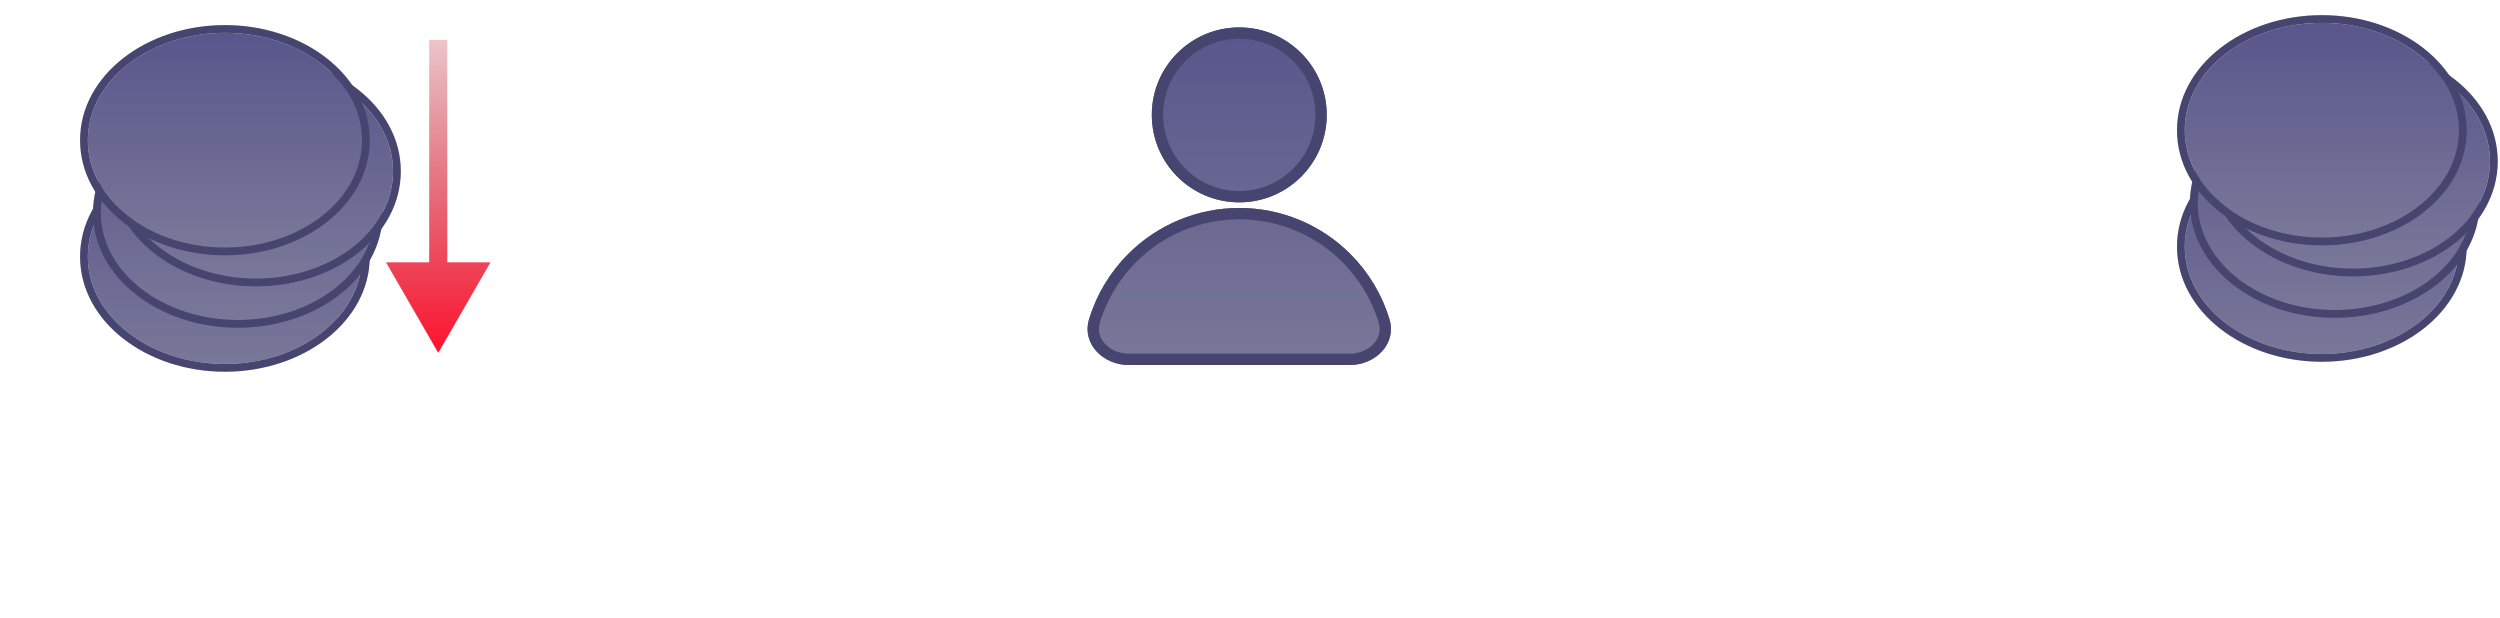 <svg width="251" height="62" viewBox="0 0 251 62" fill="none" xmlns="http://www.w3.org/2000/svg">
<g filter="url(#filter0_d_69_46)">
<ellipse cx="233.113" cy="23.465" rx="13.764" ry="10.778" fill="url(#paint0_linear_69_46)"/>
<path d="M233.113 34.632C240.836 34.632 247.267 29.716 247.267 23.465C247.267 17.214 240.836 12.297 233.113 12.297C225.39 12.297 218.959 17.214 218.959 23.465C218.959 29.716 225.39 34.632 233.113 34.632Z" stroke="#58568B" stroke-width="0.779"/>
<path d="M233.113 34.632C240.836 34.632 247.267 29.716 247.267 23.465C247.267 17.214 240.836 12.297 233.113 12.297C225.39 12.297 218.959 17.214 218.959 23.465C218.959 29.716 225.39 34.632 233.113 34.632Z" stroke="black" stroke-opacity="0.2" stroke-width="0.779"/>
</g>
<g filter="url(#filter1_d_69_46)">
<ellipse cx="234.411" cy="19.05" rx="13.764" ry="10.778" fill="url(#paint1_linear_69_46)"/>
<path d="M234.411 30.217C242.134 30.217 248.566 25.301 248.566 19.05C248.566 12.799 242.134 7.882 234.411 7.882C226.689 7.882 220.257 12.799 220.257 19.05C220.257 25.301 226.689 30.217 234.411 30.217Z" stroke="#58568B" stroke-width="0.779"/>
<path d="M234.411 30.217C242.134 30.217 248.566 25.301 248.566 19.05C248.566 12.799 242.134 7.882 234.411 7.882C226.689 7.882 220.257 12.799 220.257 19.05C220.257 25.301 226.689 30.217 234.411 30.217Z" stroke="black" stroke-opacity="0.2" stroke-width="0.779"/>
</g>
<g filter="url(#filter2_d_69_46)">
<ellipse cx="236.229" cy="14.895" rx="13.764" ry="10.778" fill="url(#paint2_linear_69_46)"/>
<path d="M236.229 26.062C243.952 26.062 250.383 21.145 250.383 14.895C250.383 8.644 243.952 3.727 236.229 3.727C228.506 3.727 222.075 8.644 222.075 14.895C222.075 21.145 228.506 26.062 236.229 26.062Z" stroke="#58568B" stroke-width="0.779"/>
<path d="M236.229 26.062C243.952 26.062 250.383 21.145 250.383 14.895C250.383 8.644 243.952 3.727 236.229 3.727C228.506 3.727 222.075 8.644 222.075 14.895C222.075 21.145 228.506 26.062 236.229 26.062Z" stroke="black" stroke-opacity="0.2" stroke-width="0.779"/>
</g>
<g filter="url(#filter3_d_69_46)">
<ellipse cx="233.113" cy="11.778" rx="13.764" ry="10.778" fill="url(#paint3_linear_69_46)"/>
<path d="M233.113 22.945C240.836 22.945 247.267 18.029 247.267 11.778C247.267 5.527 240.836 0.61 233.113 0.61C225.39 0.61 218.959 5.527 218.959 11.778C218.959 18.029 225.39 22.945 233.113 22.945Z" stroke="#58568B" stroke-width="0.779"/>
<path d="M233.113 22.945C240.836 22.945 247.267 18.029 247.267 11.778C247.267 5.527 240.836 0.61 233.113 0.61C225.39 0.61 218.959 5.527 218.959 11.778C218.959 18.029 225.39 22.945 233.113 22.945Z" stroke="black" stroke-opacity="0.2" stroke-width="0.779"/>
</g>
<g filter="url(#filter4_d_69_46)">
<ellipse cx="22.582" cy="24.465" rx="13.764" ry="10.778" fill="url(#paint4_linear_69_46)"/>
<path d="M22.582 35.633C30.305 35.633 36.736 30.716 36.736 24.465C36.736 18.214 30.305 13.298 22.582 13.298C14.859 13.298 8.428 18.214 8.428 24.465C8.428 30.716 14.859 35.633 22.582 35.633Z" stroke="#58568B" stroke-width="0.779"/>
<path d="M22.582 35.633C30.305 35.633 36.736 30.716 36.736 24.465C36.736 18.214 30.305 13.298 22.582 13.298C14.859 13.298 8.428 18.214 8.428 24.465C8.428 30.716 14.859 35.633 22.582 35.633Z" stroke="black" stroke-opacity="0.2" stroke-width="0.779"/>
</g>
<g filter="url(#filter5_d_69_46)">
<ellipse cx="23.881" cy="20.05" rx="13.764" ry="10.778" fill="url(#paint5_linear_69_46)"/>
<path d="M23.881 31.217C31.604 31.217 38.035 26.301 38.035 20.05C38.035 13.799 31.604 8.882 23.881 8.882C16.158 8.882 9.727 13.799 9.727 20.05C9.727 26.301 16.158 31.217 23.881 31.217Z" stroke="#58568B" stroke-width="0.779"/>
<path d="M23.881 31.217C31.604 31.217 38.035 26.301 38.035 20.05C38.035 13.799 31.604 8.882 23.881 8.882C16.158 8.882 9.727 13.799 9.727 20.05C9.727 26.301 16.158 31.217 23.881 31.217Z" stroke="black" stroke-opacity="0.2" stroke-width="0.779"/>
</g>
<g filter="url(#filter6_d_69_46)">
<ellipse cx="25.698" cy="15.895" rx="13.764" ry="10.778" fill="url(#paint6_linear_69_46)"/>
<path d="M25.698 27.062C33.421 27.062 39.852 22.145 39.852 15.895C39.852 9.644 33.421 4.727 25.698 4.727C17.976 4.727 11.544 9.644 11.544 15.895C11.544 22.145 17.976 27.062 25.698 27.062Z" stroke="#58568B" stroke-width="0.779"/>
<path d="M25.698 27.062C33.421 27.062 39.852 22.145 39.852 15.895C39.852 9.644 33.421 4.727 25.698 4.727C17.976 4.727 11.544 9.644 11.544 15.895C11.544 22.145 17.976 27.062 25.698 27.062Z" stroke="black" stroke-opacity="0.2" stroke-width="0.779"/>
</g>
<g filter="url(#filter7_d_69_46)">
<ellipse cx="22.582" cy="12.778" rx="13.764" ry="10.778" fill="url(#paint7_linear_69_46)"/>
<path d="M22.582 23.945C30.305 23.945 36.736 19.029 36.736 12.778C36.736 6.527 30.305 1.61 22.582 1.61C14.859 1.61 8.428 6.527 8.428 12.778C8.428 19.029 14.859 23.945 22.582 23.945Z" stroke="#58568B" stroke-width="0.779"/>
<path d="M22.582 23.945C30.305 23.945 36.736 19.029 36.736 12.778C36.736 6.527 30.305 1.61 22.582 1.61C14.859 1.61 8.428 6.527 8.428 12.778C8.428 19.029 14.859 23.945 22.582 23.945Z" stroke="black" stroke-opacity="0.2" stroke-width="0.779"/>
</g>
<path d="M44 35.425L49.248 26.335L38.752 26.335L44 35.425ZM44.909 27.244L44.909 4L43.091 4L43.091 27.244L44.909 27.244Z" fill="url(#paint8_linear_69_46)"/>
<g filter="url(#filter8_d_69_46)">
<path d="M133.202 10.78C133.202 15.629 129.271 19.559 124.423 19.559C119.574 19.559 115.643 15.629 115.643 10.78C115.643 5.931 119.574 2 124.423 2C129.271 2 133.202 5.931 133.202 10.78Z" fill="url(#paint9_linear_69_46)"/>
<path d="M113.331 35.892C110.75 35.892 108.59 33.754 109.345 31.285C110.093 28.838 111.432 26.586 113.274 24.744C116.231 21.787 120.241 20.126 124.423 20.126C128.604 20.126 132.614 21.787 135.571 24.744C137.413 26.586 138.753 28.838 139.5 31.285C140.255 33.754 138.095 35.892 135.514 35.892H113.331Z" fill="url(#paint10_linear_69_46)"/>
<path d="M132.636 10.78C132.636 15.316 128.959 18.993 124.423 18.993C119.886 18.993 116.209 15.316 116.209 10.78C116.209 6.244 119.886 2.566 124.423 2.566C128.959 2.566 132.636 6.244 132.636 10.78ZM109.886 31.451C110.607 29.091 111.899 26.921 113.675 25.144C116.525 22.294 120.391 20.692 124.423 20.692C128.454 20.692 132.32 22.294 135.17 25.144C136.946 26.921 138.238 29.091 138.959 31.451C139.272 32.475 138.987 33.422 138.339 34.133C137.683 34.853 136.652 35.325 135.514 35.325H113.331C112.193 35.325 111.162 34.853 110.506 34.133C109.858 33.422 109.573 32.475 109.886 31.451Z" stroke="#58568B" stroke-width="1.133"/>
<path d="M132.636 10.78C132.636 15.316 128.959 18.993 124.423 18.993C119.886 18.993 116.209 15.316 116.209 10.78C116.209 6.244 119.886 2.566 124.423 2.566C128.959 2.566 132.636 6.244 132.636 10.78ZM109.886 31.451C110.607 29.091 111.899 26.921 113.675 25.144C116.525 22.294 120.391 20.692 124.423 20.692C128.454 20.692 132.32 22.294 135.17 25.144C136.946 26.921 138.238 29.091 138.959 31.451C139.272 32.475 138.987 33.422 138.339 34.133C137.683 34.853 136.652 35.325 135.514 35.325H113.331C112.193 35.325 111.162 34.853 110.506 34.133C109.858 33.422 109.573 32.475 109.886 31.451Z" stroke="black" stroke-opacity="0.2" stroke-width="1.133"/>
</g>
<path d="M5.944 49.596V48.692H6.661V45.046H5.944V44.142H8.749C9.081 44.142 9.369 44.2 9.614 44.314C9.863 44.423 10.055 44.581 10.19 44.789C10.33 44.992 10.4 45.236 10.4 45.521V45.599C10.4 45.849 10.354 46.054 10.26 46.215C10.167 46.371 10.055 46.493 9.925 46.581C9.801 46.664 9.681 46.724 9.567 46.76V46.9C9.681 46.932 9.806 46.991 9.941 47.08C10.076 47.163 10.19 47.285 10.284 47.446C10.382 47.607 10.432 47.817 10.432 48.077V48.155C10.432 48.456 10.361 48.716 10.221 48.934C10.081 49.147 9.886 49.31 9.637 49.425C9.393 49.539 9.107 49.596 8.78 49.596H5.944ZM7.689 48.661H8.655C8.879 48.661 9.058 48.607 9.193 48.498C9.333 48.389 9.403 48.233 9.403 48.03V47.952C9.403 47.75 9.336 47.594 9.201 47.485C9.066 47.376 8.884 47.321 8.655 47.321H7.689V48.661ZM7.689 46.386H8.64C8.853 46.386 9.027 46.332 9.162 46.223C9.302 46.114 9.372 45.963 9.372 45.771V45.693C9.372 45.495 9.305 45.345 9.169 45.241C9.034 45.132 8.858 45.077 8.64 45.077H7.689V46.386ZM12.505 49.705C12.229 49.705 11.983 49.658 11.764 49.565C11.546 49.466 11.372 49.326 11.242 49.144C11.118 48.957 11.055 48.731 11.055 48.467C11.055 48.202 11.118 47.981 11.242 47.804C11.372 47.622 11.549 47.487 11.772 47.399C12.001 47.306 12.261 47.259 12.551 47.259H13.611V47.041C13.611 46.859 13.554 46.711 13.44 46.597C13.325 46.477 13.143 46.417 12.894 46.417C12.65 46.417 12.468 46.474 12.349 46.589C12.229 46.698 12.151 46.841 12.115 47.017L11.211 46.713C11.274 46.516 11.372 46.337 11.507 46.176C11.648 46.01 11.832 45.877 12.06 45.779C12.294 45.675 12.577 45.623 12.91 45.623C13.419 45.623 13.821 45.75 14.117 46.004C14.414 46.259 14.562 46.628 14.562 47.111V48.552C14.562 48.708 14.634 48.786 14.78 48.786H15.091V49.596H14.437C14.245 49.596 14.086 49.549 13.962 49.456C13.837 49.362 13.775 49.238 13.775 49.082V49.074H13.627C13.606 49.136 13.559 49.22 13.486 49.324C13.414 49.422 13.299 49.511 13.143 49.588C12.988 49.666 12.775 49.705 12.505 49.705ZM12.676 48.911C12.951 48.911 13.175 48.835 13.346 48.685C13.523 48.529 13.611 48.324 13.611 48.069V47.991H12.621C12.44 47.991 12.297 48.03 12.193 48.108C12.089 48.186 12.037 48.295 12.037 48.435C12.037 48.575 12.092 48.69 12.201 48.778C12.31 48.866 12.468 48.911 12.676 48.911ZM17.384 49.705C16.88 49.705 16.467 49.596 16.145 49.378C15.823 49.16 15.628 48.848 15.56 48.443L16.464 48.209C16.501 48.391 16.56 48.534 16.643 48.638C16.732 48.742 16.838 48.817 16.963 48.864C17.093 48.905 17.233 48.926 17.384 48.926C17.612 48.926 17.781 48.887 17.89 48.809C17.999 48.726 18.054 48.625 18.054 48.505C18.054 48.386 18.002 48.295 17.898 48.233C17.794 48.165 17.628 48.111 17.399 48.069L17.181 48.03C16.911 47.978 16.664 47.908 16.441 47.82C16.218 47.726 16.038 47.599 15.903 47.438C15.768 47.277 15.701 47.069 15.701 46.815C15.701 46.43 15.841 46.137 16.121 45.934C16.402 45.727 16.771 45.623 17.228 45.623C17.659 45.623 18.017 45.719 18.303 45.911C18.589 46.103 18.776 46.355 18.864 46.667L17.952 46.947C17.911 46.75 17.825 46.61 17.695 46.526C17.571 46.443 17.415 46.402 17.228 46.402C17.041 46.402 16.898 46.436 16.799 46.503C16.701 46.565 16.651 46.654 16.651 46.768C16.651 46.893 16.703 46.986 16.807 47.048C16.911 47.106 17.051 47.15 17.228 47.181L17.446 47.22C17.737 47.272 17.999 47.342 18.233 47.43C18.472 47.513 18.659 47.635 18.794 47.796C18.934 47.952 19.004 48.165 19.004 48.435C19.004 48.84 18.856 49.155 18.56 49.378C18.269 49.596 17.877 49.705 17.384 49.705ZM19.864 49.596V44.142H20.846V47.157H20.986L22.264 45.732H23.542L21.758 47.602L23.604 49.596H22.342L20.986 48.061H20.846V49.596H19.864ZM25.787 49.705C25.403 49.705 25.063 49.625 24.767 49.464C24.476 49.297 24.247 49.066 24.081 48.77C23.92 48.469 23.839 48.116 23.839 47.711V47.617C23.839 47.212 23.92 46.861 24.081 46.565C24.242 46.264 24.468 46.033 24.759 45.872C25.05 45.706 25.387 45.623 25.772 45.623C26.151 45.623 26.481 45.708 26.761 45.88C27.042 46.046 27.26 46.28 27.416 46.581C27.571 46.877 27.649 47.222 27.649 47.617V47.952H24.837C24.847 48.217 24.946 48.433 25.133 48.599C25.32 48.765 25.548 48.848 25.818 48.848C26.094 48.848 26.296 48.788 26.426 48.669C26.556 48.55 26.655 48.417 26.722 48.272L27.525 48.692C27.452 48.828 27.345 48.975 27.205 49.136C27.07 49.292 26.888 49.427 26.66 49.542C26.431 49.651 26.14 49.705 25.787 49.705ZM24.844 47.22H26.652C26.631 46.996 26.54 46.817 26.379 46.682C26.224 46.547 26.018 46.48 25.764 46.48C25.499 46.48 25.288 46.547 25.133 46.682C24.977 46.817 24.881 46.996 24.844 47.22ZM29.874 49.596C29.619 49.596 29.412 49.518 29.251 49.362C29.095 49.201 29.017 48.989 29.017 48.724V46.542H28.051V45.732H29.017V44.532H29.999V45.732H31.058V46.542H29.999V48.552C29.999 48.708 30.071 48.786 30.217 48.786H30.965V49.596H29.874ZM35.764 49.705C35.38 49.705 35.034 49.627 34.728 49.471C34.421 49.316 34.18 49.09 34.003 48.794C33.827 48.498 33.738 48.142 33.738 47.726V47.602C33.738 47.186 33.827 46.83 34.003 46.534C34.18 46.238 34.421 46.012 34.728 45.856C35.034 45.701 35.38 45.623 35.764 45.623C36.148 45.623 36.494 45.701 36.8 45.856C37.107 46.012 37.348 46.238 37.525 46.534C37.701 46.83 37.79 47.186 37.79 47.602V47.726C37.79 48.142 37.701 48.498 37.525 48.794C37.348 49.09 37.107 49.316 36.8 49.471C36.494 49.627 36.148 49.705 35.764 49.705ZM35.764 48.833C36.065 48.833 36.315 48.737 36.512 48.544C36.709 48.347 36.808 48.066 36.808 47.703V47.625C36.808 47.261 36.709 46.983 36.512 46.791C36.32 46.594 36.07 46.495 35.764 46.495C35.463 46.495 35.213 46.594 35.016 46.791C34.819 46.983 34.72 47.261 34.72 47.625V47.703C34.72 48.066 34.819 48.347 35.016 48.544C35.213 48.737 35.463 48.833 35.764 48.833ZM39.205 49.596V46.542H38.224V45.732H39.205V45.015C39.205 44.75 39.283 44.54 39.439 44.384C39.6 44.223 39.808 44.142 40.062 44.142H41.075V44.953H40.405C40.26 44.953 40.187 45.031 40.187 45.186V45.732H41.2V46.542H40.187V49.596H39.205ZM1.847 54.033V54.563H1.543C1.304 54.563 1.185 54.682 1.185 54.922V55.171H1.317C1.525 55.171 1.696 55.233 1.832 55.358C1.972 55.482 2.042 55.641 2.042 55.833C2.042 56.041 1.972 56.21 1.832 56.34C1.696 56.469 1.525 56.534 1.317 56.534C1.104 56.534 0.93 56.469 0.795 56.34C0.66 56.204 0.593 56.025 0.593 55.802V54.906C0.593 54.324 0.884 54.033 1.465 54.033H1.847ZM3.078 56.534V56.004H3.382C3.62 56.004 3.74 55.885 3.74 55.646V55.397H3.607C3.4 55.397 3.226 55.334 3.085 55.21C2.95 55.085 2.883 54.927 2.883 54.734C2.883 54.527 2.95 54.358 3.085 54.228C3.226 54.098 3.4 54.033 3.607 54.033C3.82 54.033 3.994 54.101 4.13 54.236C4.265 54.366 4.332 54.542 4.332 54.766V55.662C4.332 56.243 4.041 56.534 3.459 56.534H3.078ZM7.16 59.705C6.739 59.705 6.368 59.63 6.046 59.479C5.724 59.329 5.472 59.113 5.29 58.833C5.108 58.552 5.017 58.215 5.017 57.82V57.602H6.03V57.82C6.03 58.147 6.131 58.394 6.334 58.56C6.537 58.721 6.812 58.801 7.16 58.801C7.513 58.801 7.775 58.731 7.947 58.591C8.123 58.451 8.212 58.272 8.212 58.053C8.212 57.903 8.168 57.781 8.079 57.687C7.996 57.594 7.871 57.519 7.705 57.461C7.544 57.399 7.347 57.342 7.113 57.29L6.934 57.251C6.56 57.168 6.238 57.064 5.968 56.939C5.703 56.809 5.498 56.641 5.352 56.433C5.212 56.225 5.142 55.955 5.142 55.623C5.142 55.29 5.22 55.007 5.376 54.773C5.537 54.535 5.76 54.353 6.046 54.228C6.337 54.098 6.677 54.033 7.066 54.033C7.456 54.033 7.801 54.101 8.103 54.236C8.409 54.366 8.648 54.563 8.819 54.828C8.996 55.088 9.084 55.415 9.084 55.81V56.043H8.071V55.81C8.071 55.602 8.03 55.436 7.947 55.311C7.869 55.181 7.755 55.088 7.604 55.031C7.453 54.968 7.274 54.937 7.066 54.937C6.755 54.937 6.524 54.997 6.373 55.116C6.228 55.23 6.155 55.389 6.155 55.592C6.155 55.727 6.189 55.841 6.256 55.934C6.329 56.028 6.435 56.106 6.576 56.168C6.716 56.23 6.895 56.285 7.113 56.332L7.292 56.371C7.682 56.454 8.02 56.56 8.305 56.69C8.596 56.82 8.822 56.991 8.983 57.204C9.144 57.417 9.225 57.69 9.225 58.022C9.225 58.355 9.139 58.648 8.967 58.903C8.801 59.152 8.562 59.349 8.251 59.495C7.944 59.635 7.581 59.705 7.16 59.705ZM10.023 59.596V54.142H11.004V56.207H11.145C11.186 56.124 11.251 56.041 11.339 55.958C11.428 55.875 11.545 55.807 11.69 55.755C11.841 55.698 12.03 55.669 12.259 55.669C12.56 55.669 12.822 55.739 13.046 55.88C13.274 56.015 13.451 56.204 13.575 56.449C13.7 56.688 13.762 56.968 13.762 57.29V59.596H12.781V57.368C12.781 57.077 12.708 56.859 12.563 56.713C12.422 56.568 12.22 56.495 11.955 56.495C11.654 56.495 11.42 56.597 11.254 56.799C11.088 56.996 11.004 57.274 11.004 57.633V59.596H10.023ZM14.824 59.596V55.732H15.805V59.596H14.824ZM15.315 55.28C15.138 55.28 14.987 55.223 14.863 55.108C14.743 54.994 14.684 54.843 14.684 54.657C14.684 54.47 14.743 54.319 14.863 54.205C14.987 54.09 15.138 54.033 15.315 54.033C15.496 54.033 15.647 54.09 15.767 54.205C15.886 54.319 15.946 54.47 15.946 54.657C15.946 54.843 15.886 54.994 15.767 55.108C15.647 55.223 15.496 55.28 15.315 55.28ZM18.374 59.596C18.119 59.596 17.911 59.518 17.75 59.362C17.595 59.201 17.517 58.989 17.517 58.724V56.542H16.55V55.732H17.517V54.532H18.498V55.732H19.558V56.542H18.498V58.552C18.498 58.708 18.571 58.786 18.716 58.786H19.464V59.596H18.374ZM20.593 56.534V56.004H20.897C21.136 56.004 21.255 55.885 21.255 55.646V55.397H21.122C20.915 55.397 20.741 55.334 20.601 55.21C20.465 55.085 20.398 54.927 20.398 54.734C20.398 54.527 20.465 54.358 20.601 54.228C20.741 54.098 20.915 54.033 21.122 54.033C21.335 54.033 21.509 54.101 21.645 54.236C21.78 54.366 21.847 54.542 21.847 54.766V55.662C21.847 56.243 21.556 56.534 20.974 56.534H20.593ZM22.883 56.534V56.004H23.187C23.426 56.004 23.545 55.885 23.545 55.646V55.397H23.413C23.205 55.397 23.031 55.334 22.891 55.21C22.756 55.085 22.688 54.927 22.688 54.734C22.688 54.527 22.756 54.358 22.891 54.228C23.031 54.098 23.205 54.033 23.413 54.033C23.626 54.033 23.8 54.101 23.935 54.236C24.07 54.366 24.137 54.542 24.137 54.766V55.662C24.137 56.243 23.846 56.534 23.265 56.534H22.883ZM28.897 59.705C28.523 59.705 28.182 59.627 27.876 59.471C27.575 59.316 27.336 59.09 27.159 58.794C26.983 58.498 26.894 58.139 26.894 57.718V57.609C26.894 57.189 26.983 56.83 27.159 56.534C27.336 56.238 27.575 56.012 27.876 55.856C28.182 55.701 28.523 55.623 28.897 55.623C29.265 55.623 29.582 55.688 29.847 55.818C30.112 55.947 30.325 56.127 30.486 56.355C30.652 56.578 30.761 56.833 30.813 57.119L29.863 57.321C29.842 57.165 29.795 57.025 29.722 56.9C29.65 56.776 29.546 56.677 29.411 56.604C29.281 56.532 29.117 56.495 28.92 56.495C28.723 56.495 28.543 56.539 28.382 56.628C28.227 56.711 28.102 56.838 28.008 57.01C27.92 57.176 27.876 57.381 27.876 57.625V57.703C27.876 57.947 27.92 58.155 28.008 58.326C28.102 58.492 28.227 58.62 28.382 58.708C28.543 58.791 28.723 58.833 28.92 58.833C29.216 58.833 29.439 58.757 29.59 58.607C29.746 58.451 29.845 58.248 29.886 57.999L30.837 58.225C30.769 58.5 30.652 58.752 30.486 58.981C30.325 59.204 30.112 59.381 29.847 59.511C29.582 59.64 29.265 59.705 28.897 59.705ZM33.485 59.705C33.101 59.705 32.755 59.627 32.449 59.471C32.142 59.316 31.901 59.09 31.724 58.794C31.548 58.498 31.459 58.142 31.459 57.726V57.602C31.459 57.186 31.548 56.83 31.724 56.534C31.901 56.238 32.142 56.012 32.449 55.856C32.755 55.701 33.101 55.623 33.485 55.623C33.87 55.623 34.215 55.701 34.521 55.856C34.828 56.012 35.069 56.238 35.246 56.534C35.422 56.83 35.511 57.186 35.511 57.602V57.726C35.511 58.142 35.422 58.498 35.246 58.794C35.069 59.09 34.828 59.316 34.521 59.471C34.215 59.627 33.87 59.705 33.485 59.705ZM33.485 58.833C33.786 58.833 34.036 58.737 34.233 58.544C34.43 58.347 34.529 58.066 34.529 57.703V57.625C34.529 57.261 34.43 56.983 34.233 56.791C34.041 56.594 33.792 56.495 33.485 56.495C33.184 56.495 32.934 56.594 32.737 56.791C32.54 56.983 32.441 57.261 32.441 57.625V57.703C32.441 58.066 32.54 58.347 32.737 58.544C32.934 58.737 33.184 58.833 33.485 58.833ZM36.417 59.596V55.732H37.399V59.596H36.417ZM36.908 55.28C36.731 55.28 36.581 55.223 36.456 55.108C36.337 54.994 36.277 54.843 36.277 54.657C36.277 54.47 36.337 54.319 36.456 54.205C36.581 54.09 36.731 54.033 36.908 54.033C37.09 54.033 37.24 54.09 37.36 54.205C37.479 54.319 37.539 54.47 37.539 54.657C37.539 54.843 37.479 54.994 37.36 55.108C37.24 55.223 37.09 55.28 36.908 55.28ZM38.486 59.596V55.732H39.453V56.238H39.593C39.655 56.103 39.772 55.976 39.944 55.856C40.115 55.732 40.375 55.669 40.723 55.669C41.024 55.669 41.286 55.739 41.51 55.88C41.738 56.015 41.915 56.204 42.039 56.449C42.164 56.688 42.226 56.968 42.226 57.29V59.596H41.245V57.368C41.245 57.077 41.172 56.859 41.026 56.713C40.886 56.568 40.684 56.495 40.419 56.495C40.117 56.495 39.884 56.597 39.718 56.799C39.551 56.996 39.468 57.274 39.468 57.633V59.596H38.486ZM44.893 59.705C44.389 59.705 43.976 59.596 43.654 59.378C43.332 59.16 43.137 58.848 43.069 58.443L43.973 58.209C44.01 58.391 44.069 58.534 44.152 58.638C44.241 58.742 44.347 58.817 44.472 58.864C44.602 58.905 44.742 58.926 44.893 58.926C45.121 58.926 45.29 58.887 45.399 58.809C45.508 58.726 45.563 58.625 45.563 58.505C45.563 58.386 45.511 58.295 45.407 58.233C45.303 58.165 45.137 58.111 44.908 58.069L44.69 58.03C44.42 57.978 44.173 57.908 43.95 57.82C43.727 57.726 43.547 57.599 43.412 57.438C43.277 57.277 43.21 57.069 43.21 56.815C43.21 56.43 43.35 56.137 43.63 55.934C43.911 55.727 44.28 55.623 44.737 55.623C45.168 55.623 45.526 55.719 45.812 55.911C46.098 56.103 46.285 56.355 46.373 56.667L45.461 56.947C45.42 56.75 45.334 56.61 45.204 56.526C45.08 56.443 44.924 56.402 44.737 56.402C44.55 56.402 44.407 56.436 44.308 56.503C44.209 56.565 44.16 56.654 44.16 56.768C44.16 56.893 44.212 56.986 44.316 57.048C44.42 57.106 44.56 57.15 44.737 57.181L44.955 57.22C45.246 57.272 45.508 57.342 45.742 57.43C45.981 57.513 46.168 57.635 46.303 57.796C46.443 57.952 46.513 58.165 46.513 58.435C46.513 58.84 46.365 59.155 46.069 59.378C45.778 59.596 45.386 59.705 44.893 59.705Z" fill="white"/>
<path d="M108.829 50V44.546H111.072C111.415 44.546 111.716 44.616 111.976 44.757C112.241 44.892 112.446 45.084 112.592 45.333C112.742 45.582 112.818 45.878 112.818 46.221V46.33C112.818 46.668 112.74 46.964 112.584 47.218C112.433 47.468 112.226 47.663 111.961 47.803C111.701 47.938 111.405 48.005 111.072 48.005H109.857V50H108.829ZM109.857 47.071H110.971C111.215 47.071 111.413 47.003 111.563 46.868C111.714 46.733 111.789 46.548 111.789 46.315V46.237C111.789 46.003 111.714 45.819 111.563 45.684C111.413 45.549 111.215 45.481 110.971 45.481H109.857V47.071ZM113.562 50V46.136H114.528V46.572H114.668C114.725 46.416 114.819 46.302 114.949 46.229C115.084 46.156 115.24 46.12 115.416 46.12H115.884V46.993H115.401C115.151 46.993 114.946 47.06 114.785 47.195C114.624 47.325 114.544 47.528 114.544 47.803V50H113.562ZM118.353 50.109C117.968 50.109 117.623 50.031 117.316 49.875C117.01 49.719 116.768 49.494 116.592 49.197C116.415 48.901 116.327 48.546 116.327 48.13V48.005C116.327 47.59 116.415 47.234 116.592 46.938C116.768 46.642 117.01 46.416 117.316 46.26C117.623 46.104 117.968 46.026 118.353 46.026C118.737 46.026 119.082 46.104 119.389 46.26C119.695 46.416 119.937 46.642 120.114 46.938C120.29 47.234 120.378 47.59 120.378 48.005V48.13C120.378 48.546 120.29 48.901 120.114 49.197C119.937 49.494 119.695 49.719 119.389 49.875C119.082 50.031 118.737 50.109 118.353 50.109ZM118.353 49.236C118.654 49.236 118.903 49.14 119.101 48.948C119.298 48.751 119.397 48.47 119.397 48.107V48.029C119.397 47.665 119.298 47.387 119.101 47.195C118.908 46.998 118.659 46.899 118.353 46.899C118.051 46.899 117.802 46.998 117.605 47.195C117.407 47.387 117.309 47.665 117.309 48.029V48.107C117.309 48.47 117.407 48.751 117.605 48.948C117.802 49.14 118.051 49.236 118.353 49.236ZM120.568 51.558V50.717H121.082C121.227 50.717 121.3 50.639 121.3 50.483V46.136H122.282V50.686C122.282 50.95 122.204 51.161 122.048 51.317C121.892 51.478 121.685 51.558 121.425 51.558H120.568ZM121.791 45.684C121.614 45.684 121.464 45.627 121.339 45.512C121.22 45.398 121.16 45.247 121.16 45.06C121.16 44.873 121.22 44.723 121.339 44.608C121.464 44.494 121.614 44.437 121.791 44.437C121.973 44.437 122.123 44.494 122.243 44.608C122.362 44.723 122.422 44.873 122.422 45.06C122.422 45.247 122.362 45.398 122.243 45.512C122.123 45.627 121.973 45.684 121.791 45.684ZM125.13 50.109C124.746 50.109 124.406 50.029 124.109 49.867C123.819 49.701 123.59 49.47 123.424 49.174C123.263 48.873 123.182 48.52 123.182 48.114V48.021C123.182 47.616 123.263 47.265 123.424 46.969C123.585 46.668 123.811 46.437 124.102 46.276C124.393 46.11 124.73 46.026 125.115 46.026C125.494 46.026 125.824 46.112 126.104 46.284C126.385 46.45 126.603 46.684 126.759 46.985C126.914 47.281 126.992 47.626 126.992 48.021V48.356H124.18C124.19 48.621 124.289 48.837 124.476 49.003C124.663 49.169 124.891 49.252 125.161 49.252C125.437 49.252 125.639 49.192 125.769 49.073C125.899 48.953 125.998 48.821 126.065 48.675L126.868 49.096C126.795 49.231 126.688 49.379 126.548 49.54C126.413 49.696 126.231 49.831 126.003 49.946C125.774 50.054 125.483 50.109 125.13 50.109ZM124.187 47.624H125.995C125.974 47.4 125.883 47.221 125.722 47.086C125.566 46.951 125.361 46.883 125.107 46.883C124.842 46.883 124.632 46.951 124.476 47.086C124.32 47.221 124.224 47.4 124.187 47.624ZM129.681 50.109C129.307 50.109 128.967 50.031 128.661 49.875C128.359 49.719 128.121 49.494 127.944 49.197C127.767 48.901 127.679 48.543 127.679 48.122V48.013C127.679 47.593 127.767 47.234 127.944 46.938C128.121 46.642 128.359 46.416 128.661 46.26C128.967 46.104 129.307 46.026 129.681 46.026C130.05 46.026 130.367 46.091 130.632 46.221C130.897 46.351 131.11 46.53 131.271 46.759C131.437 46.982 131.546 47.237 131.598 47.522L130.647 47.725C130.627 47.569 130.58 47.429 130.507 47.304C130.435 47.18 130.331 47.081 130.196 47.008C130.066 46.935 129.902 46.899 129.705 46.899C129.507 46.899 129.328 46.943 129.167 47.032C129.011 47.115 128.887 47.242 128.793 47.413C128.705 47.58 128.661 47.785 128.661 48.029V48.107C128.661 48.351 128.705 48.559 128.793 48.73C128.887 48.896 129.011 49.023 129.167 49.112C129.328 49.195 129.507 49.236 129.705 49.236C130.001 49.236 130.224 49.161 130.375 49.011C130.531 48.855 130.629 48.652 130.671 48.403L131.621 48.629C131.554 48.904 131.437 49.156 131.271 49.385C131.11 49.608 130.897 49.784 130.632 49.914C130.367 50.044 130.05 50.109 129.681 50.109ZM133.782 50C133.528 50 133.32 49.922 133.159 49.766C133.003 49.605 132.925 49.392 132.925 49.127V46.946H131.959V46.136H132.925V44.936H133.907V46.136H134.966V46.946H133.907V48.956C133.907 49.112 133.98 49.19 134.125 49.19H134.873V50H133.782ZM136.001 46.938V46.408H136.305C136.544 46.408 136.664 46.289 136.664 46.05V45.8H136.531C136.323 45.8 136.149 45.738 136.009 45.614C135.874 45.489 135.806 45.331 135.806 45.138C135.806 44.931 135.874 44.762 136.009 44.632C136.149 44.502 136.323 44.437 136.531 44.437C136.744 44.437 136.918 44.505 137.053 44.64C137.188 44.77 137.256 44.946 137.256 45.169V46.065C137.256 46.647 136.965 46.938 136.383 46.938H136.001ZM139.75 50.109C139.246 50.109 138.833 50 138.511 49.782C138.189 49.564 137.995 49.252 137.927 48.847L138.831 48.613C138.867 48.795 138.927 48.938 139.01 49.042C139.098 49.146 139.205 49.221 139.33 49.268C139.459 49.309 139.6 49.33 139.75 49.33C139.979 49.33 140.148 49.291 140.257 49.213C140.366 49.13 140.42 49.029 140.42 48.909C140.42 48.79 140.368 48.699 140.264 48.636C140.161 48.569 139.994 48.514 139.766 48.473L139.548 48.434C139.278 48.382 139.031 48.312 138.807 48.224C138.584 48.13 138.405 48.003 138.27 47.842C138.135 47.681 138.067 47.473 138.067 47.218C138.067 46.834 138.208 46.541 138.488 46.338C138.769 46.13 139.137 46.026 139.594 46.026C140.026 46.026 140.384 46.123 140.67 46.315C140.955 46.507 141.142 46.759 141.231 47.071L140.319 47.351C140.277 47.154 140.192 47.013 140.062 46.93C139.937 46.847 139.781 46.806 139.594 46.806C139.407 46.806 139.265 46.839 139.166 46.907C139.067 46.969 139.018 47.057 139.018 47.172C139.018 47.296 139.07 47.39 139.174 47.452C139.278 47.509 139.418 47.554 139.594 47.585L139.813 47.624C140.103 47.676 140.366 47.746 140.599 47.834C140.838 47.917 141.025 48.039 141.16 48.2C141.301 48.356 141.371 48.569 141.371 48.839C141.371 49.244 141.223 49.559 140.927 49.782C140.636 50 140.244 50.109 139.75 50.109ZM112.433 60V58.894H109.753V57.74L111.639 54.546H113.431V58.005H114.335V58.894H113.431V60H112.433ZM110.704 58.005H112.433V55.185H112.293L110.704 57.881V58.005ZM117.028 60.109C116.384 60.109 115.867 59.932 115.478 59.579C115.088 59.221 114.893 58.681 114.893 57.959V56.587C114.893 55.886 115.088 55.354 115.478 54.99C115.867 54.621 116.384 54.437 117.028 54.437C117.678 54.437 118.194 54.621 118.579 54.99C118.968 55.354 119.163 55.886 119.163 56.587V57.959C119.163 58.681 118.968 59.221 118.579 59.579C118.194 59.932 117.678 60.109 117.028 60.109ZM117.028 59.221C117.418 59.221 117.704 59.114 117.885 58.901C118.072 58.688 118.166 58.385 118.166 57.99V56.541C118.166 56.141 118.062 55.84 117.854 55.637C117.652 55.429 117.376 55.325 117.028 55.325C116.67 55.325 116.389 55.432 116.187 55.645C115.989 55.858 115.891 56.156 115.891 56.541V57.99C115.891 58.4 115.984 58.709 116.171 58.917C116.363 59.12 116.649 59.221 117.028 59.221ZM122.439 60V58.894H119.759V57.74L121.644 54.546H123.436V58.005H124.34V58.894H123.436V60H122.439ZM120.709 58.005H122.439V55.185H122.299L120.709 57.881V58.005ZM127.002 60V54.546H128.957L130.04 59.299H130.181V54.546H131.193V60H129.238L128.155 55.247H128.015V60H127.002ZM132.221 60V54.546H135.649V55.481H133.25V56.798H135.462V57.733H133.25V60H132.221ZM137.645 60V55.481H136.056V54.546H140.263V55.481H138.674V60H137.645Z" fill="white"/>
<path d="M223.691 49.831C223.271 49.831 222.899 49.756 222.577 49.605C222.255 49.455 222.003 49.239 221.821 48.959C221.64 48.678 221.549 48.34 221.549 47.946V47.728H222.562V47.946C222.562 48.273 222.663 48.52 222.865 48.686C223.068 48.847 223.343 48.928 223.691 48.928C224.045 48.928 224.307 48.857 224.478 48.717C224.655 48.577 224.743 48.398 224.743 48.179C224.743 48.029 224.699 47.907 224.611 47.813C224.528 47.72 224.403 47.645 224.237 47.587C224.076 47.525 223.878 47.468 223.645 47.416L223.465 47.377C223.091 47.294 222.769 47.19 222.499 47.065C222.234 46.935 222.029 46.767 221.884 46.559C221.744 46.351 221.673 46.081 221.673 45.749C221.673 45.416 221.751 45.133 221.907 44.899C222.068 44.66 222.291 44.479 222.577 44.354C222.868 44.224 223.208 44.159 223.598 44.159C223.987 44.159 224.333 44.227 224.634 44.362C224.941 44.492 225.179 44.689 225.351 44.954C225.527 45.214 225.616 45.541 225.616 45.936V46.169H224.603V45.936C224.603 45.728 224.561 45.562 224.478 45.437C224.4 45.307 224.286 45.214 224.135 45.157C223.985 45.094 223.806 45.063 223.598 45.063C223.286 45.063 223.055 45.123 222.904 45.242C222.759 45.356 222.686 45.515 222.686 45.718C222.686 45.852 222.72 45.967 222.788 46.06C222.86 46.154 222.967 46.232 223.107 46.294C223.247 46.356 223.426 46.411 223.645 46.458L223.824 46.497C224.213 46.58 224.551 46.686 224.837 46.816C225.127 46.946 225.353 47.117 225.514 47.33C225.675 47.543 225.756 47.816 225.756 48.148C225.756 48.481 225.67 48.774 225.499 49.029C225.333 49.278 225.094 49.475 224.782 49.621C224.476 49.761 224.112 49.831 223.691 49.831ZM228.034 49.722C227.78 49.722 227.572 49.644 227.411 49.488C227.255 49.327 227.177 49.114 227.177 48.85V46.668H226.211V45.858H227.177V44.658H228.159V45.858H229.219V46.668H228.159V48.678C228.159 48.834 228.232 48.912 228.377 48.912H229.125V49.722H228.034ZM231.307 49.831C231.032 49.831 230.785 49.785 230.567 49.691C230.349 49.592 230.175 49.452 230.045 49.27C229.92 49.083 229.858 48.857 229.858 48.592C229.858 48.328 229.92 48.107 230.045 47.93C230.175 47.748 230.352 47.613 230.575 47.525C230.803 47.431 231.063 47.385 231.354 47.385H232.414V47.167C232.414 46.985 232.356 46.837 232.242 46.722C232.128 46.603 231.946 46.543 231.697 46.543C231.453 46.543 231.271 46.6 231.151 46.715C231.032 46.824 230.954 46.967 230.918 47.143L230.014 46.839C230.076 46.642 230.175 46.463 230.31 46.302C230.45 46.136 230.635 46.003 230.863 45.904C231.097 45.801 231.38 45.749 231.712 45.749C232.221 45.749 232.624 45.876 232.92 46.13C233.216 46.385 233.364 46.754 233.364 47.237V48.678C233.364 48.834 233.437 48.912 233.582 48.912H233.894V49.722H233.239C233.047 49.722 232.889 49.675 232.764 49.582C232.64 49.488 232.577 49.364 232.577 49.208V49.2H232.429C232.408 49.263 232.362 49.346 232.289 49.45C232.216 49.548 232.102 49.636 231.946 49.714C231.79 49.792 231.577 49.831 231.307 49.831ZM231.479 49.036C231.754 49.036 231.977 48.961 232.149 48.811C232.325 48.655 232.414 48.45 232.414 48.195V48.117H231.424C231.242 48.117 231.099 48.156 230.996 48.234C230.892 48.312 230.84 48.421 230.84 48.561C230.84 48.702 230.894 48.816 231.003 48.904C231.112 48.992 231.271 49.036 231.479 49.036ZM236.933 49.831C236.585 49.831 236.318 49.772 236.131 49.652C235.944 49.533 235.806 49.4 235.718 49.255H235.578V49.722H234.612V44.268H235.593V46.302H235.734C235.791 46.208 235.866 46.12 235.96 46.037C236.058 45.954 236.185 45.886 236.341 45.834C236.502 45.777 236.7 45.749 236.933 45.749C237.245 45.749 237.533 45.827 237.798 45.982C238.063 46.133 238.276 46.356 238.437 46.652C238.598 46.949 238.679 47.307 238.679 47.728V47.852C238.679 48.273 238.598 48.631 238.437 48.928C238.276 49.224 238.063 49.45 237.798 49.605C237.533 49.756 237.245 49.831 236.933 49.831ZM236.637 48.974C236.939 48.974 237.191 48.878 237.393 48.686C237.596 48.489 237.697 48.203 237.697 47.829V47.751C237.697 47.377 237.596 47.094 237.393 46.902C237.196 46.704 236.944 46.606 236.637 46.606C236.336 46.606 236.084 46.704 235.882 46.902C235.679 47.094 235.578 47.377 235.578 47.751V47.829C235.578 48.203 235.679 48.489 235.882 48.686C236.084 48.878 236.336 48.974 236.637 48.974ZM239.58 49.722V44.268H240.562V49.722H239.58ZM243.41 49.831C243.026 49.831 242.686 49.751 242.39 49.59C242.099 49.423 241.87 49.192 241.704 48.896C241.543 48.595 241.463 48.242 241.463 47.837V47.743C241.463 47.338 241.543 46.987 241.704 46.691C241.865 46.39 242.091 46.159 242.382 45.998C242.673 45.832 243.011 45.749 243.395 45.749C243.774 45.749 244.104 45.834 244.384 46.006C244.665 46.172 244.883 46.406 245.039 46.707C245.195 47.003 245.273 47.348 245.273 47.743V48.078H242.46C242.47 48.343 242.569 48.559 242.756 48.725C242.943 48.891 243.172 48.974 243.442 48.974C243.717 48.974 243.919 48.914 244.049 48.795C244.179 48.675 244.278 48.543 244.345 48.398L245.148 48.818C245.075 48.953 244.969 49.102 244.828 49.263C244.693 49.418 244.512 49.553 244.283 49.668C244.055 49.777 243.764 49.831 243.41 49.831ZM242.468 47.346H244.275C244.255 47.123 244.164 46.943 244.003 46.808C243.847 46.673 243.642 46.606 243.387 46.606C243.122 46.606 242.912 46.673 242.756 46.808C242.6 46.943 242.504 47.123 242.468 47.346ZM218.769 59.831C218.094 59.831 217.559 59.644 217.164 59.27C216.769 58.891 216.572 58.351 216.572 57.65V56.341C216.572 55.64 216.769 55.102 217.164 54.728C217.559 54.349 218.094 54.159 218.769 54.159C219.439 54.159 219.956 54.344 220.319 54.712C220.688 55.076 220.873 55.577 220.873 56.216V56.263H219.86V56.185C219.86 55.863 219.769 55.598 219.587 55.39C219.41 55.182 219.138 55.079 218.769 55.079C218.405 55.079 218.12 55.19 217.912 55.414C217.704 55.637 217.6 55.941 217.6 56.325V57.665C217.6 58.044 217.704 58.348 217.912 58.577C218.12 58.8 218.405 58.912 218.769 58.912C219.138 58.912 219.41 58.808 219.587 58.6C219.769 58.387 219.86 58.122 219.86 57.806V57.665H220.873V57.774C220.873 58.413 220.688 58.917 220.319 59.286C219.956 59.649 219.439 59.831 218.769 59.831ZM223.214 59.785C222.913 59.785 222.648 59.717 222.42 59.582C222.196 59.442 222.022 59.249 221.898 59.005C221.773 58.761 221.711 58.481 221.711 58.164V55.858H222.692V58.086C222.692 58.377 222.762 58.595 222.903 58.74C223.048 58.886 223.253 58.959 223.518 58.959C223.819 58.959 224.053 58.86 224.219 58.663C224.386 58.46 224.469 58.179 224.469 57.821V55.858H225.45V59.722H224.484V59.216H224.344C224.282 59.346 224.165 59.473 223.993 59.597C223.822 59.722 223.562 59.785 223.214 59.785ZM226.543 59.722V55.858H227.509V56.294H227.649C227.706 56.138 227.8 56.024 227.93 55.951C228.065 55.879 228.22 55.842 228.397 55.842H228.865V56.715H228.381C228.132 56.715 227.927 56.782 227.766 56.917C227.605 57.047 227.524 57.25 227.524 57.525V59.722H226.543ZM229.632 59.722V55.858H230.598V56.294H230.738C230.795 56.138 230.889 56.024 231.019 55.951C231.154 55.879 231.31 55.842 231.486 55.842H231.954V56.715H231.471C231.221 56.715 231.016 56.782 230.855 56.917C230.694 57.047 230.614 57.25 230.614 57.525V59.722H229.632ZM234.345 59.831C233.96 59.831 233.62 59.751 233.324 59.59C233.033 59.423 232.805 59.192 232.639 58.896C232.477 58.595 232.397 58.242 232.397 57.837V57.743C232.397 57.338 232.477 56.987 232.639 56.691C232.8 56.39 233.025 56.159 233.316 55.998C233.607 55.832 233.945 55.749 234.329 55.749C234.708 55.749 235.038 55.834 235.319 56.006C235.599 56.172 235.817 56.406 235.973 56.707C236.129 57.003 236.207 57.348 236.207 57.743V58.078H233.394C233.405 58.343 233.503 58.559 233.69 58.725C233.877 58.891 234.106 58.974 234.376 58.974C234.651 58.974 234.854 58.914 234.984 58.795C235.114 58.675 235.212 58.543 235.28 58.398L236.082 58.818C236.01 58.953 235.903 59.102 235.763 59.263C235.628 59.418 235.446 59.553 235.217 59.668C234.989 59.777 234.698 59.831 234.345 59.831ZM233.402 57.346H235.21C235.189 57.123 235.098 56.943 234.937 56.808C234.781 56.673 234.576 56.606 234.321 56.606C234.057 56.606 233.846 56.673 233.69 56.808C233.535 56.943 233.438 57.123 233.402 57.346ZM237.081 59.722V55.858H238.047V56.364H238.187C238.249 56.229 238.366 56.102 238.538 55.982C238.709 55.858 238.969 55.795 239.317 55.795C239.618 55.795 239.88 55.865 240.104 56.006C240.332 56.141 240.509 56.33 240.633 56.575C240.758 56.813 240.82 57.094 240.82 57.416V59.722H239.839V57.494C239.839 57.203 239.766 56.985 239.621 56.839C239.48 56.694 239.278 56.621 239.013 56.621C238.712 56.621 238.478 56.722 238.312 56.925C238.145 57.123 238.062 57.4 238.062 57.759V59.722H237.081ZM243.697 59.831C243.323 59.831 242.983 59.753 242.676 59.597C242.375 59.442 242.136 59.216 241.96 58.92C241.783 58.624 241.695 58.265 241.695 57.844V57.735C241.695 57.315 241.783 56.956 241.96 56.66C242.136 56.364 242.375 56.138 242.676 55.982C242.983 55.827 243.323 55.749 243.697 55.749C244.066 55.749 244.383 55.814 244.648 55.943C244.912 56.073 245.125 56.252 245.286 56.481C245.453 56.704 245.562 56.959 245.614 57.245L244.663 57.447C244.642 57.291 244.596 57.151 244.523 57.026C244.45 56.902 244.346 56.803 244.211 56.73C244.081 56.658 243.918 56.621 243.72 56.621C243.523 56.621 243.344 56.665 243.183 56.754C243.027 56.837 242.902 56.964 242.809 57.136C242.721 57.302 242.676 57.507 242.676 57.751V57.829C242.676 58.073 242.721 58.281 242.809 58.452C242.902 58.618 243.027 58.746 243.183 58.834C243.344 58.917 243.523 58.959 243.72 58.959C244.016 58.959 244.24 58.883 244.39 58.733C244.546 58.577 244.645 58.374 244.687 58.125L245.637 58.351C245.57 58.626 245.453 58.878 245.286 59.107C245.125 59.33 244.912 59.507 244.648 59.636C244.383 59.766 244.066 59.831 243.697 59.831ZM246.868 61.28V60.423H248.971C249.117 60.423 249.189 60.346 249.189 60.19V59.216H249.049C249.008 59.304 248.943 59.392 248.854 59.481C248.766 59.569 248.647 59.642 248.496 59.699C248.345 59.756 248.153 59.785 247.919 59.785C247.618 59.785 247.353 59.717 247.125 59.582C246.901 59.442 246.727 59.249 246.603 59.005C246.478 58.761 246.416 58.481 246.416 58.164V55.858H247.397V58.086C247.397 58.377 247.468 58.595 247.608 58.74C247.753 58.886 247.958 58.959 248.223 58.959C248.525 58.959 248.758 58.86 248.924 58.663C249.091 58.46 249.174 58.179 249.174 57.821V55.858H250.155V60.408C250.155 60.673 250.078 60.883 249.922 61.039C249.766 61.2 249.558 61.28 249.298 61.28H246.868Z" fill="white"/>
<path d="M103 19L100.403 17.501L100.403 20.499L103 19ZM100.663 18.74L88 18.74L88 19.26L100.663 19.26L100.663 18.74Z" fill="white"/>
<path d="M65 19H51" stroke="white" stroke-width="0.519"/>
<path d="M68.407 22.109C67.987 22.109 67.615 22.034 67.293 21.883C66.971 21.733 66.719 21.517 66.538 21.236C66.356 20.956 66.265 20.618 66.265 20.224V20.005H67.278V20.224C67.278 20.551 67.379 20.798 67.582 20.964C67.784 21.125 68.059 21.205 68.407 21.205C68.761 21.205 69.023 21.135 69.194 20.995C69.371 20.855 69.459 20.675 69.459 20.457C69.459 20.307 69.415 20.185 69.327 20.091C69.244 19.998 69.119 19.922 68.953 19.865C68.792 19.803 68.594 19.746 68.361 19.694L68.181 19.655C67.808 19.572 67.486 19.468 67.215 19.343C66.951 19.213 66.745 19.044 66.6 18.837C66.46 18.629 66.39 18.359 66.39 18.026C66.39 17.694 66.468 17.411 66.623 17.177C66.784 16.938 67.008 16.756 67.293 16.632C67.584 16.502 67.924 16.437 68.314 16.437C68.704 16.437 69.049 16.505 69.35 16.64C69.657 16.77 69.896 16.967 70.067 17.232C70.244 17.491 70.332 17.819 70.332 18.213V18.447H69.319V18.213C69.319 18.006 69.278 17.84 69.194 17.715C69.117 17.585 69.002 17.491 68.852 17.434C68.701 17.372 68.522 17.341 68.314 17.341C68.002 17.341 67.771 17.401 67.621 17.52C67.475 17.634 67.402 17.793 67.402 17.995C67.402 18.13 67.436 18.245 67.504 18.338C67.576 18.432 67.683 18.509 67.823 18.572C67.963 18.634 68.143 18.689 68.361 18.735L68.54 18.774C68.93 18.858 69.267 18.964 69.553 19.094C69.844 19.224 70.07 19.395 70.231 19.608C70.392 19.821 70.472 20.094 70.472 20.426C70.472 20.759 70.386 21.052 70.215 21.307C70.049 21.556 69.81 21.753 69.498 21.899C69.192 22.039 68.828 22.109 68.407 22.109ZM71.582 22L71.037 18.136H72.01L72.353 21.338H72.494L72.992 18.136H74.566L75.065 21.338H75.205L75.548 18.136H76.522L75.976 22H74.348L73.849 18.798H73.709L73.21 22H71.582ZM78.58 22.109C78.305 22.109 78.058 22.062 77.84 21.969C77.622 21.87 77.448 21.73 77.318 21.548C77.193 21.361 77.131 21.135 77.131 20.87C77.131 20.605 77.193 20.385 77.318 20.208C77.448 20.026 77.624 19.891 77.847 19.803C78.076 19.709 78.336 19.663 78.627 19.663H79.686V19.445C79.686 19.263 79.629 19.115 79.515 19C79.401 18.881 79.219 18.821 78.969 18.821C78.725 18.821 78.543 18.878 78.424 18.993C78.305 19.102 78.227 19.244 78.19 19.421L77.287 19.117C77.349 18.92 77.448 18.741 77.583 18.58C77.723 18.413 77.907 18.281 78.136 18.182C78.37 18.078 78.653 18.026 78.985 18.026C79.494 18.026 79.897 18.154 80.193 18.408C80.489 18.663 80.637 19.032 80.637 19.515V20.956C80.637 21.112 80.71 21.19 80.855 21.19H81.167V22H80.512C80.32 22 80.162 21.953 80.037 21.86C79.912 21.766 79.85 21.642 79.85 21.486V21.478H79.702C79.681 21.54 79.634 21.623 79.562 21.727C79.489 21.826 79.375 21.914 79.219 21.992C79.063 22.07 78.85 22.109 78.58 22.109ZM78.751 21.314C79.027 21.314 79.25 21.239 79.421 21.088C79.598 20.933 79.686 20.727 79.686 20.473V20.395H78.697C78.515 20.395 78.372 20.434 78.268 20.512C78.164 20.59 78.112 20.699 78.112 20.839C78.112 20.979 78.167 21.094 78.276 21.182C78.385 21.27 78.543 21.314 78.751 21.314ZM81.884 23.558V18.136H82.85V18.603H82.991C83.079 18.452 83.217 18.32 83.404 18.206C83.591 18.086 83.858 18.026 84.206 18.026C84.518 18.026 84.806 18.104 85.071 18.26C85.336 18.411 85.549 18.634 85.71 18.93C85.871 19.226 85.951 19.585 85.951 20.005V20.13C85.951 20.551 85.871 20.909 85.71 21.205C85.549 21.501 85.336 21.727 85.071 21.883C84.806 22.034 84.518 22.109 84.206 22.109C83.972 22.109 83.775 22.081 83.614 22.023C83.458 21.971 83.331 21.904 83.232 21.821C83.139 21.733 83.063 21.644 83.006 21.556H82.866V23.558H81.884ZM83.91 21.252C84.216 21.252 84.468 21.156 84.666 20.964C84.868 20.766 84.97 20.481 84.97 20.107V20.029C84.97 19.655 84.868 19.372 84.666 19.18C84.463 18.982 84.211 18.884 83.91 18.884C83.609 18.884 83.357 18.982 83.154 19.18C82.952 19.372 82.85 19.655 82.85 20.029V20.107C82.85 20.481 82.952 20.766 83.154 20.964C83.357 21.156 83.609 21.252 83.91 21.252Z" fill="white"/>
<path d="M207.938 19.081L205.347 17.57L205.334 20.569L207.938 19.081ZM205.601 18.811L189.001 18.74L188.999 19.26L205.599 19.33L205.601 18.811Z" fill="white"/>
<path d="M147.816 18.814C147.715 18.915 147.715 19.079 147.816 19.181L149.469 20.834C149.57 20.935 149.735 20.935 149.836 20.834C149.938 20.733 149.938 20.568 149.836 20.467L148.367 18.997L149.837 17.529C149.938 17.427 149.938 17.263 149.837 17.161C149.735 17.06 149.571 17.06 149.469 17.161L147.816 18.814ZM165 18.74L148 18.738L148 19.257L165 19.26L165 18.74Z" fill="white"/>
<path d="M169.407 22.109C168.987 22.109 168.615 22.034 168.293 21.883C167.971 21.733 167.719 21.517 167.538 21.236C167.356 20.956 167.265 20.618 167.265 20.224V20.005H168.278V20.224C168.278 20.551 168.379 20.798 168.582 20.964C168.784 21.125 169.059 21.205 169.407 21.205C169.761 21.205 170.023 21.135 170.194 20.995C170.371 20.855 170.459 20.675 170.459 20.457C170.459 20.307 170.415 20.185 170.327 20.091C170.244 19.998 170.119 19.922 169.953 19.865C169.792 19.803 169.594 19.746 169.361 19.694L169.182 19.655C168.808 19.572 168.486 19.468 168.215 19.343C167.951 19.213 167.745 19.044 167.6 18.837C167.46 18.629 167.39 18.359 167.39 18.026C167.39 17.694 167.467 17.411 167.623 17.177C167.784 16.938 168.008 16.756 168.293 16.632C168.584 16.502 168.924 16.437 169.314 16.437C169.704 16.437 170.049 16.505 170.35 16.64C170.657 16.77 170.896 16.967 171.067 17.232C171.244 17.491 171.332 17.819 171.332 18.213V18.447H170.319V18.213C170.319 18.006 170.278 17.84 170.194 17.715C170.116 17.585 170.002 17.491 169.852 17.434C169.701 17.372 169.522 17.341 169.314 17.341C169.002 17.341 168.771 17.401 168.621 17.52C168.475 17.634 168.402 17.793 168.402 17.995C168.402 18.13 168.436 18.245 168.504 18.338C168.576 18.432 168.683 18.509 168.823 18.572C168.963 18.634 169.143 18.689 169.361 18.735L169.54 18.774C169.929 18.858 170.267 18.964 170.553 19.094C170.844 19.224 171.07 19.395 171.231 19.608C171.392 19.821 171.472 20.094 171.472 20.426C171.472 20.759 171.386 21.052 171.215 21.307C171.049 21.556 170.81 21.753 170.498 21.899C170.192 22.039 169.828 22.109 169.407 22.109ZM172.582 22L172.037 18.136H173.01L173.353 21.338H173.494L173.992 18.136H175.566L176.065 21.338H176.205L176.548 18.136H177.522L176.976 22H175.348L174.849 18.798H174.709L174.21 22H172.582ZM179.58 22.109C179.305 22.109 179.058 22.062 178.84 21.969C178.622 21.87 178.448 21.73 178.318 21.548C178.193 21.361 178.131 21.135 178.131 20.87C178.131 20.605 178.193 20.385 178.318 20.208C178.448 20.026 178.624 19.891 178.848 19.803C179.076 19.709 179.336 19.663 179.627 19.663H180.686V19.445C180.686 19.263 180.629 19.115 180.515 19C180.401 18.881 180.219 18.821 179.969 18.821C179.725 18.821 179.544 18.878 179.424 18.993C179.305 19.102 179.227 19.244 179.19 19.421L178.287 19.117C178.349 18.92 178.448 18.741 178.583 18.58C178.723 18.413 178.907 18.281 179.136 18.182C179.37 18.078 179.653 18.026 179.985 18.026C180.494 18.026 180.897 18.154 181.193 18.408C181.489 18.663 181.637 19.032 181.637 19.515V20.956C181.637 21.112 181.709 21.19 181.855 21.19H182.167V22H181.512C181.32 22 181.162 21.953 181.037 21.86C180.912 21.766 180.85 21.642 180.85 21.486V21.478H180.702C180.681 21.54 180.634 21.623 180.562 21.727C180.489 21.826 180.375 21.914 180.219 21.992C180.063 22.07 179.85 22.109 179.58 22.109ZM179.751 21.314C180.027 21.314 180.25 21.239 180.421 21.088C180.598 20.933 180.686 20.727 180.686 20.473V20.395H179.697C179.515 20.395 179.372 20.434 179.268 20.512C179.164 20.59 179.112 20.699 179.112 20.839C179.112 20.979 179.167 21.094 179.276 21.182C179.385 21.27 179.544 21.314 179.751 21.314ZM182.884 23.558V18.136H183.85V18.603H183.991C184.079 18.452 184.217 18.32 184.404 18.206C184.591 18.086 184.858 18.026 185.206 18.026C185.518 18.026 185.806 18.104 186.071 18.26C186.336 18.411 186.549 18.634 186.71 18.93C186.871 19.226 186.951 19.585 186.951 20.005V20.13C186.951 20.551 186.871 20.909 186.71 21.205C186.549 21.501 186.336 21.727 186.071 21.883C185.806 22.034 185.518 22.109 185.206 22.109C184.972 22.109 184.775 22.081 184.614 22.023C184.458 21.971 184.331 21.904 184.232 21.821C184.139 21.733 184.063 21.644 184.006 21.556H183.866V23.558H182.884ZM184.91 21.252C185.217 21.252 185.468 21.156 185.666 20.964C185.868 20.766 185.97 20.481 185.97 20.107V20.029C185.97 19.655 185.868 19.372 185.666 19.18C185.463 18.982 185.211 18.884 184.91 18.884C184.609 18.884 184.357 18.982 184.154 19.18C183.952 19.372 183.85 19.655 183.85 20.029V20.107C183.85 20.481 183.952 20.766 184.154 20.964C184.357 21.156 184.609 21.252 184.91 21.252Z" fill="white"/>
<defs>
<filter id="filter0_d_69_46" x="218.569" y="11.908" width="29.087" height="24.413" filterUnits="userSpaceOnUse" color-interpolation-filters="sRGB">
<feFlood flood-opacity="0" result="BackgroundImageFix"/>
<feColorMatrix in="SourceAlpha" type="matrix" values="0 0 0 0 0 0 0 0 0 0 0 0 0 0 0 0 0 0 127 0" result="hardAlpha"/>
<feOffset dy="1.299"/>
<feComposite in2="hardAlpha" operator="out"/>
<feColorMatrix type="matrix" values="0 0 0 0 0.22 0 0 0 0 0.216 0 0 0 0 0.365 0 0 0 1 0"/>
<feBlend mode="normal" in2="BackgroundImageFix" result="effect1_dropShadow_69_46"/>
<feBlend mode="normal" in="SourceGraphic" in2="effect1_dropShadow_69_46" result="shape"/>
</filter>
<filter id="filter1_d_69_46" x="219.868" y="7.493" width="29.087" height="24.413" filterUnits="userSpaceOnUse" color-interpolation-filters="sRGB">
<feFlood flood-opacity="0" result="BackgroundImageFix"/>
<feColorMatrix in="SourceAlpha" type="matrix" values="0 0 0 0 0 0 0 0 0 0 0 0 0 0 0 0 0 0 127 0" result="hardAlpha"/>
<feOffset dy="1.299"/>
<feComposite in2="hardAlpha" operator="out"/>
<feColorMatrix type="matrix" values="0 0 0 0 0.22 0 0 0 0 0.216 0 0 0 0 0.365 0 0 0 1 0"/>
<feBlend mode="normal" in2="BackgroundImageFix" result="effect1_dropShadow_69_46"/>
<feBlend mode="normal" in="SourceGraphic" in2="effect1_dropShadow_69_46" result="shape"/>
</filter>
<filter id="filter2_d_69_46" x="221.686" y="3.337" width="29.087" height="24.413" filterUnits="userSpaceOnUse" color-interpolation-filters="sRGB">
<feFlood flood-opacity="0" result="BackgroundImageFix"/>
<feColorMatrix in="SourceAlpha" type="matrix" values="0 0 0 0 0 0 0 0 0 0 0 0 0 0 0 0 0 0 127 0" result="hardAlpha"/>
<feOffset dy="1.299"/>
<feComposite in2="hardAlpha" operator="out"/>
<feColorMatrix type="matrix" values="0 0 0 0 0.22 0 0 0 0 0.216 0 0 0 0 0.365 0 0 0 1 0"/>
<feBlend mode="normal" in2="BackgroundImageFix" result="effect1_dropShadow_69_46"/>
<feBlend mode="normal" in="SourceGraphic" in2="effect1_dropShadow_69_46" result="shape"/>
</filter>
<filter id="filter3_d_69_46" x="218.569" y="0.221" width="29.087" height="24.413" filterUnits="userSpaceOnUse" color-interpolation-filters="sRGB">
<feFlood flood-opacity="0" result="BackgroundImageFix"/>
<feColorMatrix in="SourceAlpha" type="matrix" values="0 0 0 0 0 0 0 0 0 0 0 0 0 0 0 0 0 0 127 0" result="hardAlpha"/>
<feOffset dy="1.299"/>
<feComposite in2="hardAlpha" operator="out"/>
<feColorMatrix type="matrix" values="0 0 0 0 0.22 0 0 0 0 0.216 0 0 0 0 0.365 0 0 0 1 0"/>
<feBlend mode="normal" in2="BackgroundImageFix" result="effect1_dropShadow_69_46"/>
<feBlend mode="normal" in="SourceGraphic" in2="effect1_dropShadow_69_46" result="shape"/>
</filter>
<filter id="filter4_d_69_46" x="8.038" y="12.908" width="29.087" height="24.413" filterUnits="userSpaceOnUse" color-interpolation-filters="sRGB">
<feFlood flood-opacity="0" result="BackgroundImageFix"/>
<feColorMatrix in="SourceAlpha" type="matrix" values="0 0 0 0 0 0 0 0 0 0 0 0 0 0 0 0 0 0 127 0" result="hardAlpha"/>
<feOffset dy="1.299"/>
<feComposite in2="hardAlpha" operator="out"/>
<feColorMatrix type="matrix" values="0 0 0 0 0.22 0 0 0 0 0.216 0 0 0 0 0.365 0 0 0 1 0"/>
<feBlend mode="normal" in2="BackgroundImageFix" result="effect1_dropShadow_69_46"/>
<feBlend mode="normal" in="SourceGraphic" in2="effect1_dropShadow_69_46" result="shape"/>
</filter>
<filter id="filter5_d_69_46" x="9.337" y="8.493" width="29.087" height="24.413" filterUnits="userSpaceOnUse" color-interpolation-filters="sRGB">
<feFlood flood-opacity="0" result="BackgroundImageFix"/>
<feColorMatrix in="SourceAlpha" type="matrix" values="0 0 0 0 0 0 0 0 0 0 0 0 0 0 0 0 0 0 127 0" result="hardAlpha"/>
<feOffset dy="1.299"/>
<feComposite in2="hardAlpha" operator="out"/>
<feColorMatrix type="matrix" values="0 0 0 0 0.22 0 0 0 0 0.216 0 0 0 0 0.365 0 0 0 1 0"/>
<feBlend mode="normal" in2="BackgroundImageFix" result="effect1_dropShadow_69_46"/>
<feBlend mode="normal" in="SourceGraphic" in2="effect1_dropShadow_69_46" result="shape"/>
</filter>
<filter id="filter6_d_69_46" x="11.155" y="4.337" width="29.087" height="24.413" filterUnits="userSpaceOnUse" color-interpolation-filters="sRGB">
<feFlood flood-opacity="0" result="BackgroundImageFix"/>
<feColorMatrix in="SourceAlpha" type="matrix" values="0 0 0 0 0 0 0 0 0 0 0 0 0 0 0 0 0 0 127 0" result="hardAlpha"/>
<feOffset dy="1.299"/>
<feComposite in2="hardAlpha" operator="out"/>
<feColorMatrix type="matrix" values="0 0 0 0 0.22 0 0 0 0 0.216 0 0 0 0 0.365 0 0 0 1 0"/>
<feBlend mode="normal" in2="BackgroundImageFix" result="effect1_dropShadow_69_46"/>
<feBlend mode="normal" in="SourceGraphic" in2="effect1_dropShadow_69_46" result="shape"/>
</filter>
<filter id="filter7_d_69_46" x="8.038" y="1.221" width="29.087" height="24.413" filterUnits="userSpaceOnUse" color-interpolation-filters="sRGB">
<feFlood flood-opacity="0" result="BackgroundImageFix"/>
<feColorMatrix in="SourceAlpha" type="matrix" values="0 0 0 0 0 0 0 0 0 0 0 0 0 0 0 0 0 0 127 0" result="hardAlpha"/>
<feOffset dy="1.299"/>
<feComposite in2="hardAlpha" operator="out"/>
<feColorMatrix type="matrix" values="0 0 0 0 0.22 0 0 0 0 0.216 0 0 0 0 0.365 0 0 0 1 0"/>
<feBlend mode="normal" in2="BackgroundImageFix" result="effect1_dropShadow_69_46"/>
<feBlend mode="normal" in="SourceGraphic" in2="effect1_dropShadow_69_46" result="shape"/>
</filter>
<filter id="filter8_d_69_46" x="109.192" y="2" width="30.46" height="34.647" filterUnits="userSpaceOnUse" color-interpolation-filters="sRGB">
<feFlood flood-opacity="0" result="BackgroundImageFix"/>
<feColorMatrix in="SourceAlpha" type="matrix" values="0 0 0 0 0 0 0 0 0 0 0 0 0 0 0 0 0 0 127 0" result="hardAlpha"/>
<feOffset dy="0.755"/>
<feComposite in2="hardAlpha" operator="out"/>
<feColorMatrix type="matrix" values="0 0 0 0 0.133 0 0 0 0 0.137 0 0 0 0 0.247 0 0 0 1 0"/>
<feBlend mode="normal" in2="BackgroundImageFix" result="effect1_dropShadow_69_46"/>
<feBlend mode="normal" in="SourceGraphic" in2="effect1_dropShadow_69_46" result="shape"/>
</filter>
<linearGradient id="paint0_linear_69_46" x1="233.113" y1="12.687" x2="233.113" y2="34.243" gradientUnits="userSpaceOnUse">
<stop stop-color="#58568B"/>
<stop offset="1" stop-color="#797899"/>
</linearGradient>
<linearGradient id="paint1_linear_69_46" x1="234.411" y1="8.272" x2="234.411" y2="29.828" gradientUnits="userSpaceOnUse">
<stop stop-color="#58568B"/>
<stop offset="1" stop-color="#797899"/>
</linearGradient>
<linearGradient id="paint2_linear_69_46" x1="236.229" y1="4.117" x2="236.229" y2="25.672" gradientUnits="userSpaceOnUse">
<stop stop-color="#58568B"/>
<stop offset="1" stop-color="#797899"/>
</linearGradient>
<linearGradient id="paint3_linear_69_46" x1="233.113" y1="1" x2="233.113" y2="22.556" gradientUnits="userSpaceOnUse">
<stop stop-color="#58568B"/>
<stop offset="1" stop-color="#797899"/>
</linearGradient>
<linearGradient id="paint4_linear_69_46" x1="22.582" y1="13.688" x2="22.582" y2="35.243" gradientUnits="userSpaceOnUse">
<stop stop-color="#58568B"/>
<stop offset="1" stop-color="#797899"/>
</linearGradient>
<linearGradient id="paint5_linear_69_46" x1="23.881" y1="9.272" x2="23.881" y2="30.828" gradientUnits="userSpaceOnUse">
<stop stop-color="#58568B"/>
<stop offset="1" stop-color="#797899"/>
</linearGradient>
<linearGradient id="paint6_linear_69_46" x1="25.698" y1="5.117" x2="25.698" y2="26.672" gradientUnits="userSpaceOnUse">
<stop stop-color="#58568B"/>
<stop offset="1" stop-color="#797899"/>
</linearGradient>
<linearGradient id="paint7_linear_69_46" x1="22.582" y1="2" x2="22.582" y2="23.556" gradientUnits="userSpaceOnUse">
<stop stop-color="#58568B"/>
<stop offset="1" stop-color="#797899"/>
</linearGradient>
<linearGradient id="paint8_linear_69_46" x1="44.5" y1="-5.869" x2="44.5" y2="35.425" gradientUnits="userSpaceOnUse">
<stop stop-color="#990B1C" stop-opacity="0"/>
<stop offset="1" stop-color="#FF122E"/>
</linearGradient>
<linearGradient id="paint9_linear_69_46" x1="124.423" y1="2" x2="124.423" y2="35.892" gradientUnits="userSpaceOnUse">
<stop stop-color="#58568B"/>
<stop offset="1" stop-color="#797899"/>
</linearGradient>
<linearGradient id="paint10_linear_69_46" x1="124.423" y1="2" x2="124.423" y2="35.892" gradientUnits="userSpaceOnUse">
<stop stop-color="#58568B"/>
<stop offset="1" stop-color="#797899"/>
</linearGradient>
</defs>
</svg>
